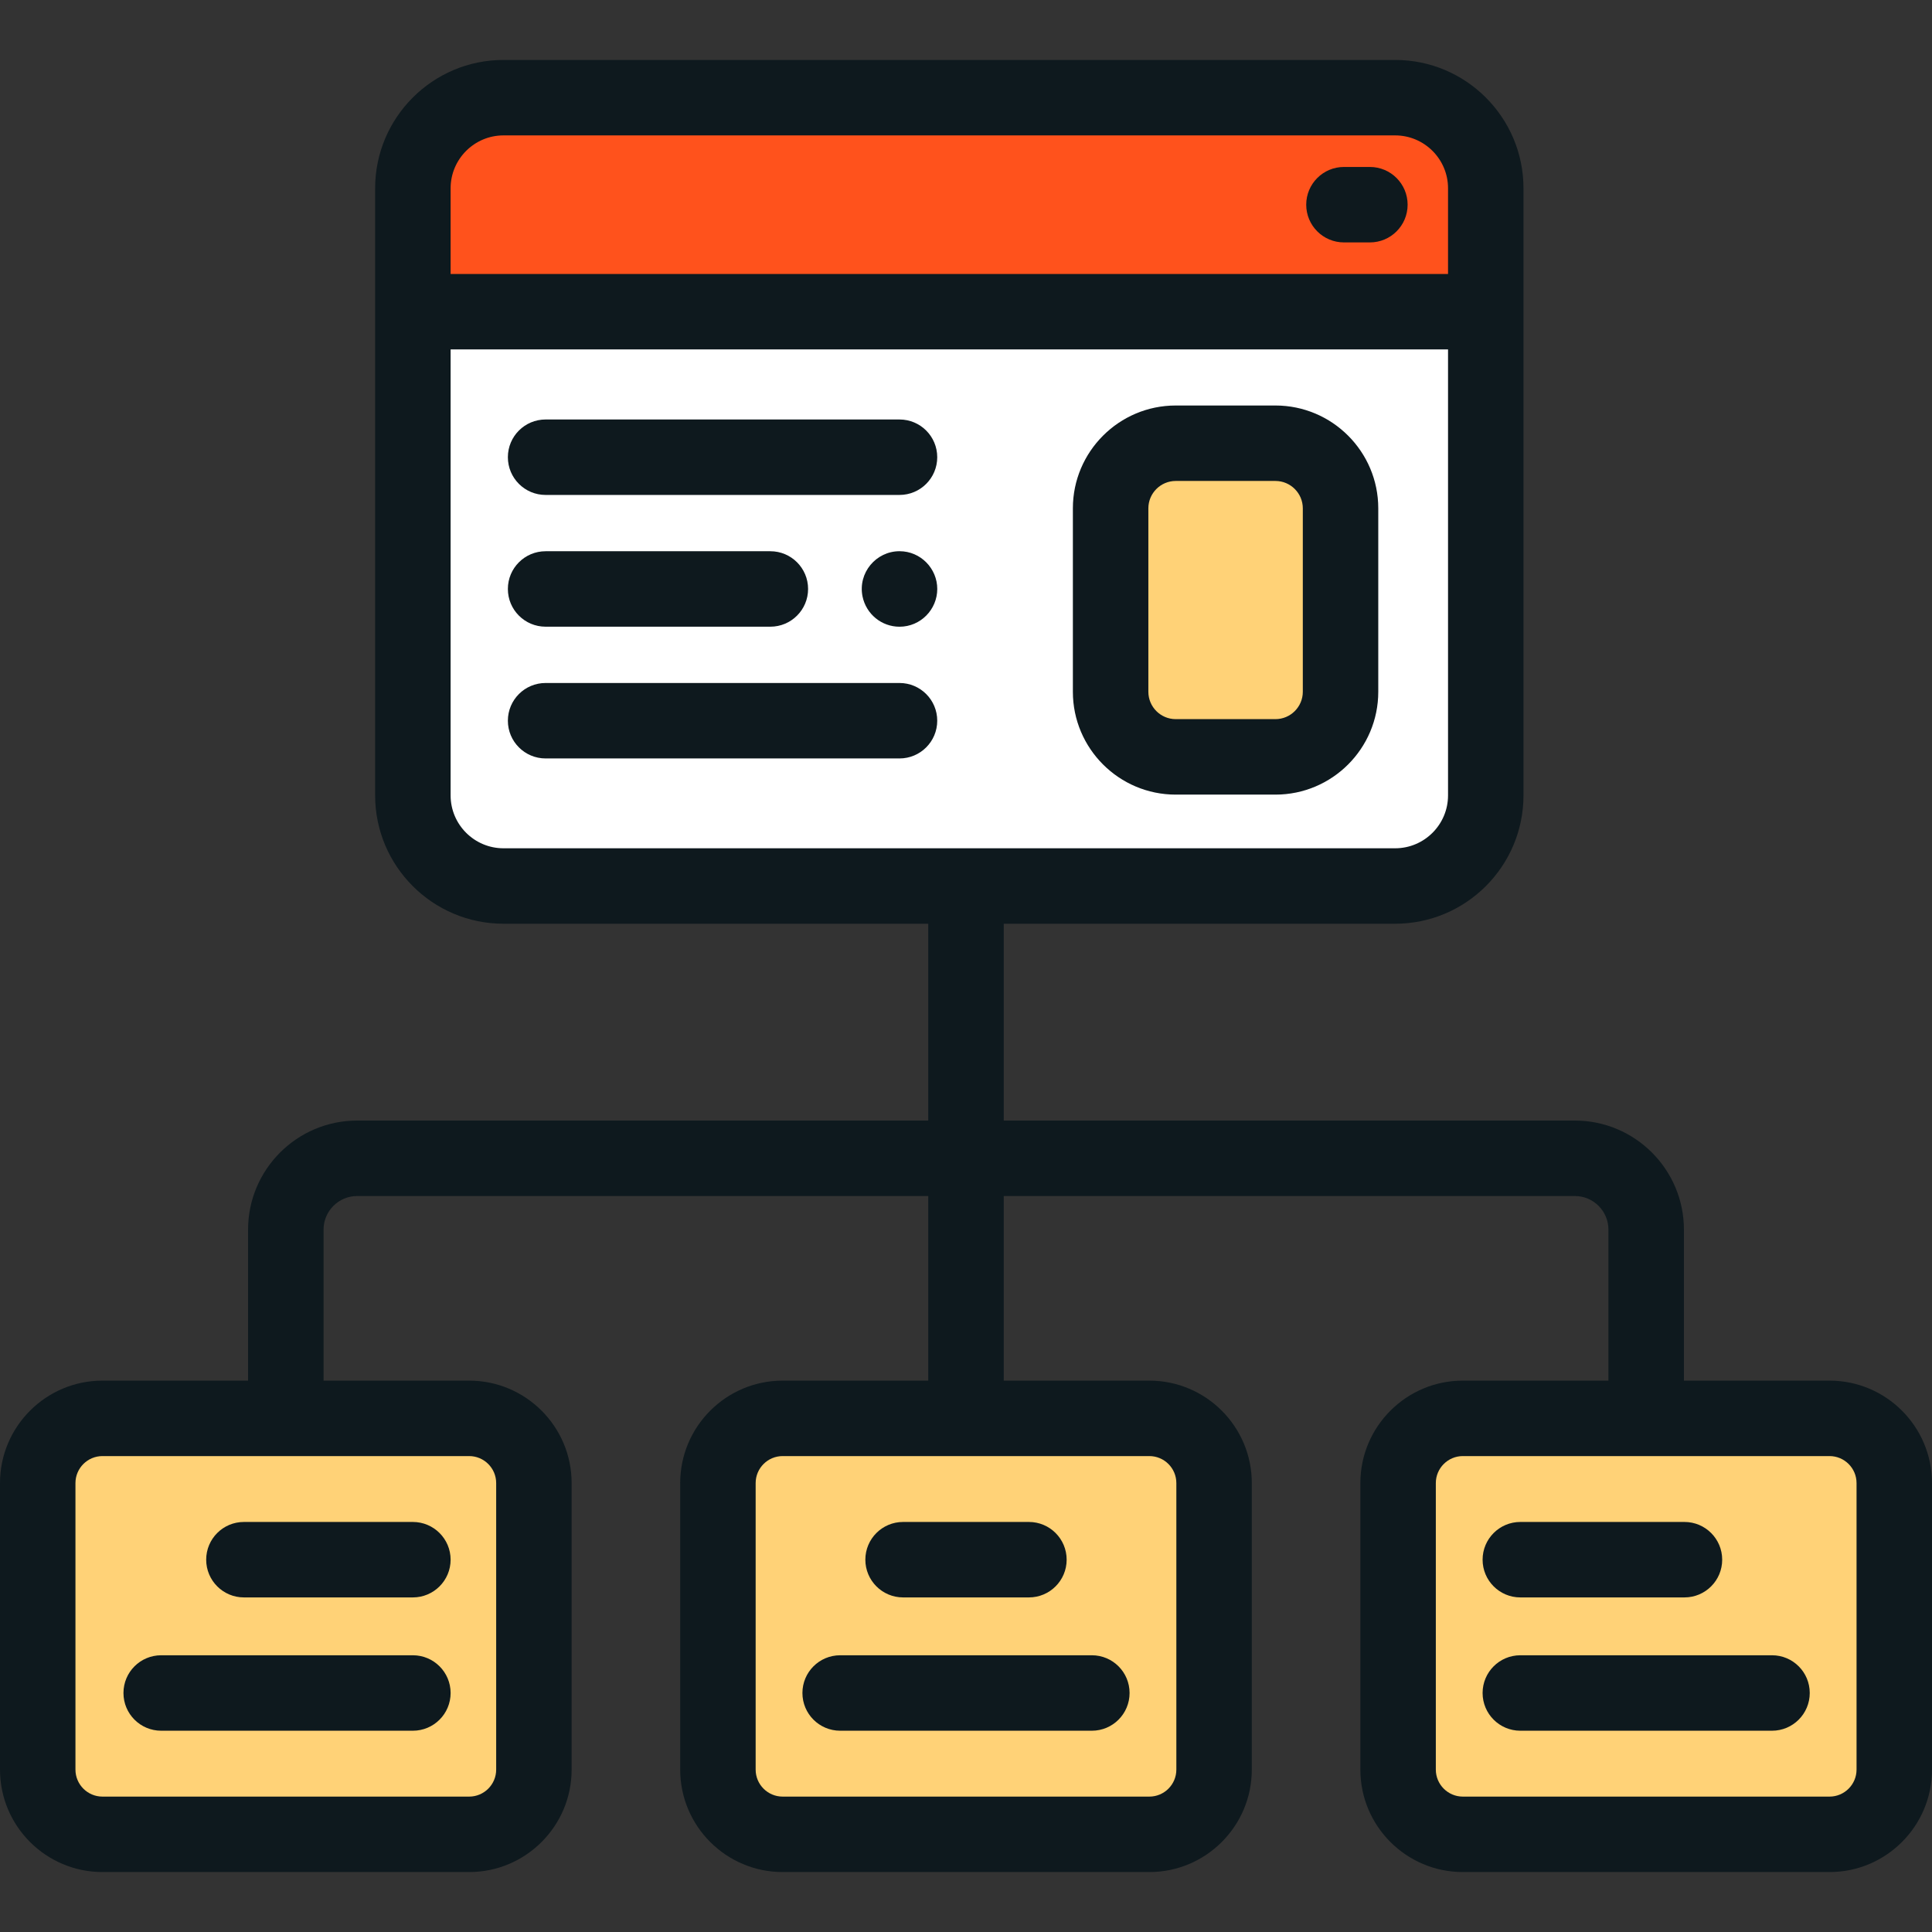 <svg width="72" height="72" viewBox="0 0 72 72" fill="none" xmlns="http://www.w3.org/2000/svg">
<rect x="0" y="0" width="72" height="72" fill="#333333" stroke="none"/>
<g clip-path="url(#clip0_125_3633)">
<path d="M55.37 29.643V11.617H15.387V29.643C15.387 31.508 16.899 33.019 18.764 33.019H51.993C53.858 33.019 55.37 31.508 55.37 29.643ZM49.958 25.781C49.958 27.121 48.872 28.207 47.532 28.207H43.816C42.476 28.207 41.39 27.121 41.39 25.781V18.944C41.39 17.605 42.476 16.518 43.816 16.518H47.532C48.872 16.518 49.958 17.605 49.958 18.944V25.781Z" fill="white"/>
<path d="M55.37 7.017C55.37 5.152 53.858 3.64 51.993 3.64H18.764C16.899 3.64 15.387 5.152 15.387 7.017V11.616H55.37V7.017Z" fill="#FF521C"/>
<path d="M17.485 52.858H3.818C2.486 52.858 1.406 53.938 1.406 55.27V65.948C1.406 67.281 2.486 68.36 3.818 68.36H17.485C18.817 68.36 19.897 67.28 19.897 65.948V55.27C19.897 53.938 18.817 52.858 17.485 52.858Z" fill="#FFD277"/>
<path d="M42.833 52.858H29.167C27.835 52.858 26.755 53.938 26.755 55.27V65.948C26.755 67.281 27.835 68.36 29.167 68.36H42.833C44.166 68.36 45.245 67.28 45.245 65.948V55.27C45.246 53.938 44.166 52.858 42.833 52.858Z" fill="#FFD277"/>
<path d="M68.182 52.858H54.516C53.184 52.858 52.103 53.938 52.103 55.27V65.948C52.103 67.281 53.184 68.36 54.516 68.36H68.182C69.514 68.36 70.594 67.28 70.594 65.948V55.27C70.594 53.938 69.514 52.858 68.182 52.858Z" fill="#FFD277"/>
<path d="M47.532 16.518H43.816C42.476 16.518 41.39 17.605 41.39 18.944V25.781C41.39 27.121 42.476 28.207 43.816 28.207H47.532C48.872 28.207 49.958 27.121 49.958 25.781V18.944C49.958 17.605 48.872 16.518 47.532 16.518Z" fill="#FFD277"/>
<path d="M68.182 51.452H62.755V45.825C62.755 43.583 60.931 41.76 58.689 41.76H37.406V34.425H51.993C54.631 34.425 56.776 32.28 56.776 29.642C56.776 27.144 56.776 9.292 56.776 7.017C56.776 4.379 54.631 2.234 51.993 2.234H18.764C16.126 2.234 13.98 4.379 13.98 7.017V29.642C13.98 32.28 16.126 34.425 18.764 34.425H34.594V41.76H13.311C11.069 41.76 9.245 43.583 9.245 45.825V51.452H3.818C1.713 51.452 0 53.164 0 55.27V65.948C0 68.054 1.713 69.766 3.818 69.766H17.485C19.59 69.766 21.303 68.053 21.303 65.948V55.27C21.303 53.164 19.59 51.452 17.485 51.452H12.058V45.825C12.058 45.134 12.62 44.572 13.311 44.572H34.594V51.452H29.167C27.061 51.452 25.349 53.165 25.349 55.27V65.948C25.349 68.054 27.061 69.766 29.167 69.766H42.833C44.939 69.766 46.651 68.053 46.651 65.948V55.27C46.651 53.164 44.938 51.452 42.833 51.452H37.406V44.572H58.689C59.38 44.572 59.942 45.134 59.942 45.825V51.452H54.515C52.41 51.452 50.697 53.165 50.697 55.27V65.948C50.697 68.054 52.41 69.766 54.515 69.766H68.182C70.287 69.766 72 68.053 72 65.948V55.27C72 53.164 70.287 51.452 68.182 51.452ZM16.793 7.017C16.793 5.93 17.677 5.046 18.764 5.046H51.993C53.08 5.046 53.964 5.93 53.964 7.017V10.21H16.793V7.017ZM16.793 29.642V13.022H53.964V29.642C53.964 30.729 53.08 31.613 51.993 31.613H18.764C17.677 31.613 16.793 30.729 16.793 29.642ZM18.491 55.27V65.948C18.491 66.503 18.039 66.954 17.485 66.954H3.818C3.264 66.954 2.812 66.503 2.812 65.948V55.27C2.812 54.715 3.264 54.264 3.818 54.264H17.485C18.039 54.264 18.491 54.715 18.491 55.27ZM43.839 55.27V65.948C43.839 66.503 43.388 66.954 42.833 66.954H29.167C28.612 66.954 28.161 66.503 28.161 65.948V55.27C28.161 54.715 28.612 54.264 29.167 54.264H42.833C43.388 54.264 43.839 54.715 43.839 55.27ZM69.188 65.948C69.188 66.502 68.736 66.954 68.182 66.954H54.515C53.961 66.954 53.509 66.502 53.509 65.948V55.27C53.509 54.715 53.961 54.264 54.515 54.264H68.182C68.736 54.264 69.188 54.715 69.188 55.27V65.948Z" fill="#0E191E"/>
<path d="M43.816 29.613H47.532C49.645 29.613 51.364 27.894 51.364 25.781V18.944C51.364 16.831 49.645 15.112 47.532 15.112H43.816C41.703 15.112 39.983 16.831 39.983 18.944V25.781C39.983 27.894 41.703 29.613 43.816 29.613ZM42.796 18.944C42.796 18.382 43.253 17.924 43.816 17.924H47.532C48.094 17.924 48.552 18.382 48.552 18.944V25.78C48.552 26.343 48.094 26.8 47.532 26.8H43.816C43.253 26.8 42.796 26.343 42.796 25.78V18.944Z" fill="#0E191E"/>
<path d="M20.333 18.445H33.522C34.299 18.445 34.928 17.816 34.928 17.039C34.928 16.262 34.299 15.633 33.522 15.633H20.333C19.556 15.633 18.927 16.262 18.927 17.039C18.927 17.816 19.556 18.445 20.333 18.445Z" fill="#0E191E"/>
<path d="M33.523 20.542C32.646 20.542 31.968 21.348 32.143 22.224C32.278 22.886 32.855 23.356 33.523 23.356C34.307 23.356 34.929 22.715 34.929 21.948C34.929 21.19 34.312 20.542 33.523 20.542Z" fill="#0E191E"/>
<path d="M20.333 23.355H28.709C29.485 23.355 30.115 22.726 30.115 21.949C30.115 21.172 29.485 20.543 28.709 20.543H20.333C19.556 20.543 18.927 21.172 18.927 21.949C18.927 22.726 19.556 23.355 20.333 23.355Z" fill="#0E191E"/>
<path d="M33.522 25.453H20.333C19.556 25.453 18.927 26.082 18.927 26.859C18.927 27.635 19.556 28.265 20.333 28.265H33.522C34.299 28.265 34.928 27.635 34.928 26.859C34.928 26.082 34.299 25.453 33.522 25.453Z" fill="#0E191E"/>
<path d="M7.684 58.125C7.684 58.901 8.313 59.531 9.09 59.531H15.386C16.163 59.531 16.793 58.901 16.793 58.125C16.793 57.349 16.163 56.719 15.386 56.719H9.09C8.313 56.719 7.684 57.348 7.684 58.125Z" fill="#0E191E"/>
<path d="M15.386 61.687H6.007C5.23 61.687 4.601 62.316 4.601 63.093C4.601 63.87 5.23 64.499 6.007 64.499H15.386C16.163 64.499 16.793 63.87 16.793 63.093C16.793 62.316 16.163 61.687 15.386 61.687Z" fill="#0E191E"/>
<path d="M32.249 58.125C32.249 58.901 32.879 59.531 33.655 59.531H38.345C39.122 59.531 39.751 58.901 39.751 58.125C39.751 57.349 39.122 56.719 38.345 56.719H33.655C32.879 56.719 32.249 57.348 32.249 58.125Z" fill="#0E191E"/>
<path d="M29.904 63.093C29.904 63.87 30.534 64.499 31.311 64.499H40.69C41.467 64.499 42.096 63.87 42.096 63.093C42.096 62.316 41.467 61.687 40.69 61.687H31.311C30.534 61.687 29.904 62.316 29.904 63.093Z" fill="#0E191E"/>
<path d="M56.658 59.531H62.775C63.552 59.531 64.181 58.901 64.181 58.125C64.181 57.349 63.552 56.719 62.775 56.719H56.658C55.882 56.719 55.252 57.349 55.252 58.125C55.252 58.901 55.882 59.531 56.658 59.531Z" fill="#0E191E"/>
<path d="M66.038 61.687H56.658C55.882 61.687 55.252 62.316 55.252 63.093C55.252 63.87 55.882 64.499 56.658 64.499H66.038C66.814 64.499 67.444 63.87 67.444 63.093C67.444 62.316 66.815 61.687 66.038 61.687Z" fill="#0E191E"/>
<path d="M51.052 6.222H50.085C49.308 6.222 48.679 6.852 48.679 7.628C48.679 8.405 49.308 9.034 50.085 9.034H51.052C51.829 9.034 52.458 8.405 52.458 7.628C52.458 6.852 51.829 6.222 51.052 6.222Z" fill="#0E191E"/>
</g>
<defs>
<clipPath id="clip0_125_3633">
<rect width="72" height="72" fill="white"/>
</clipPath>
</defs>
</svg>
